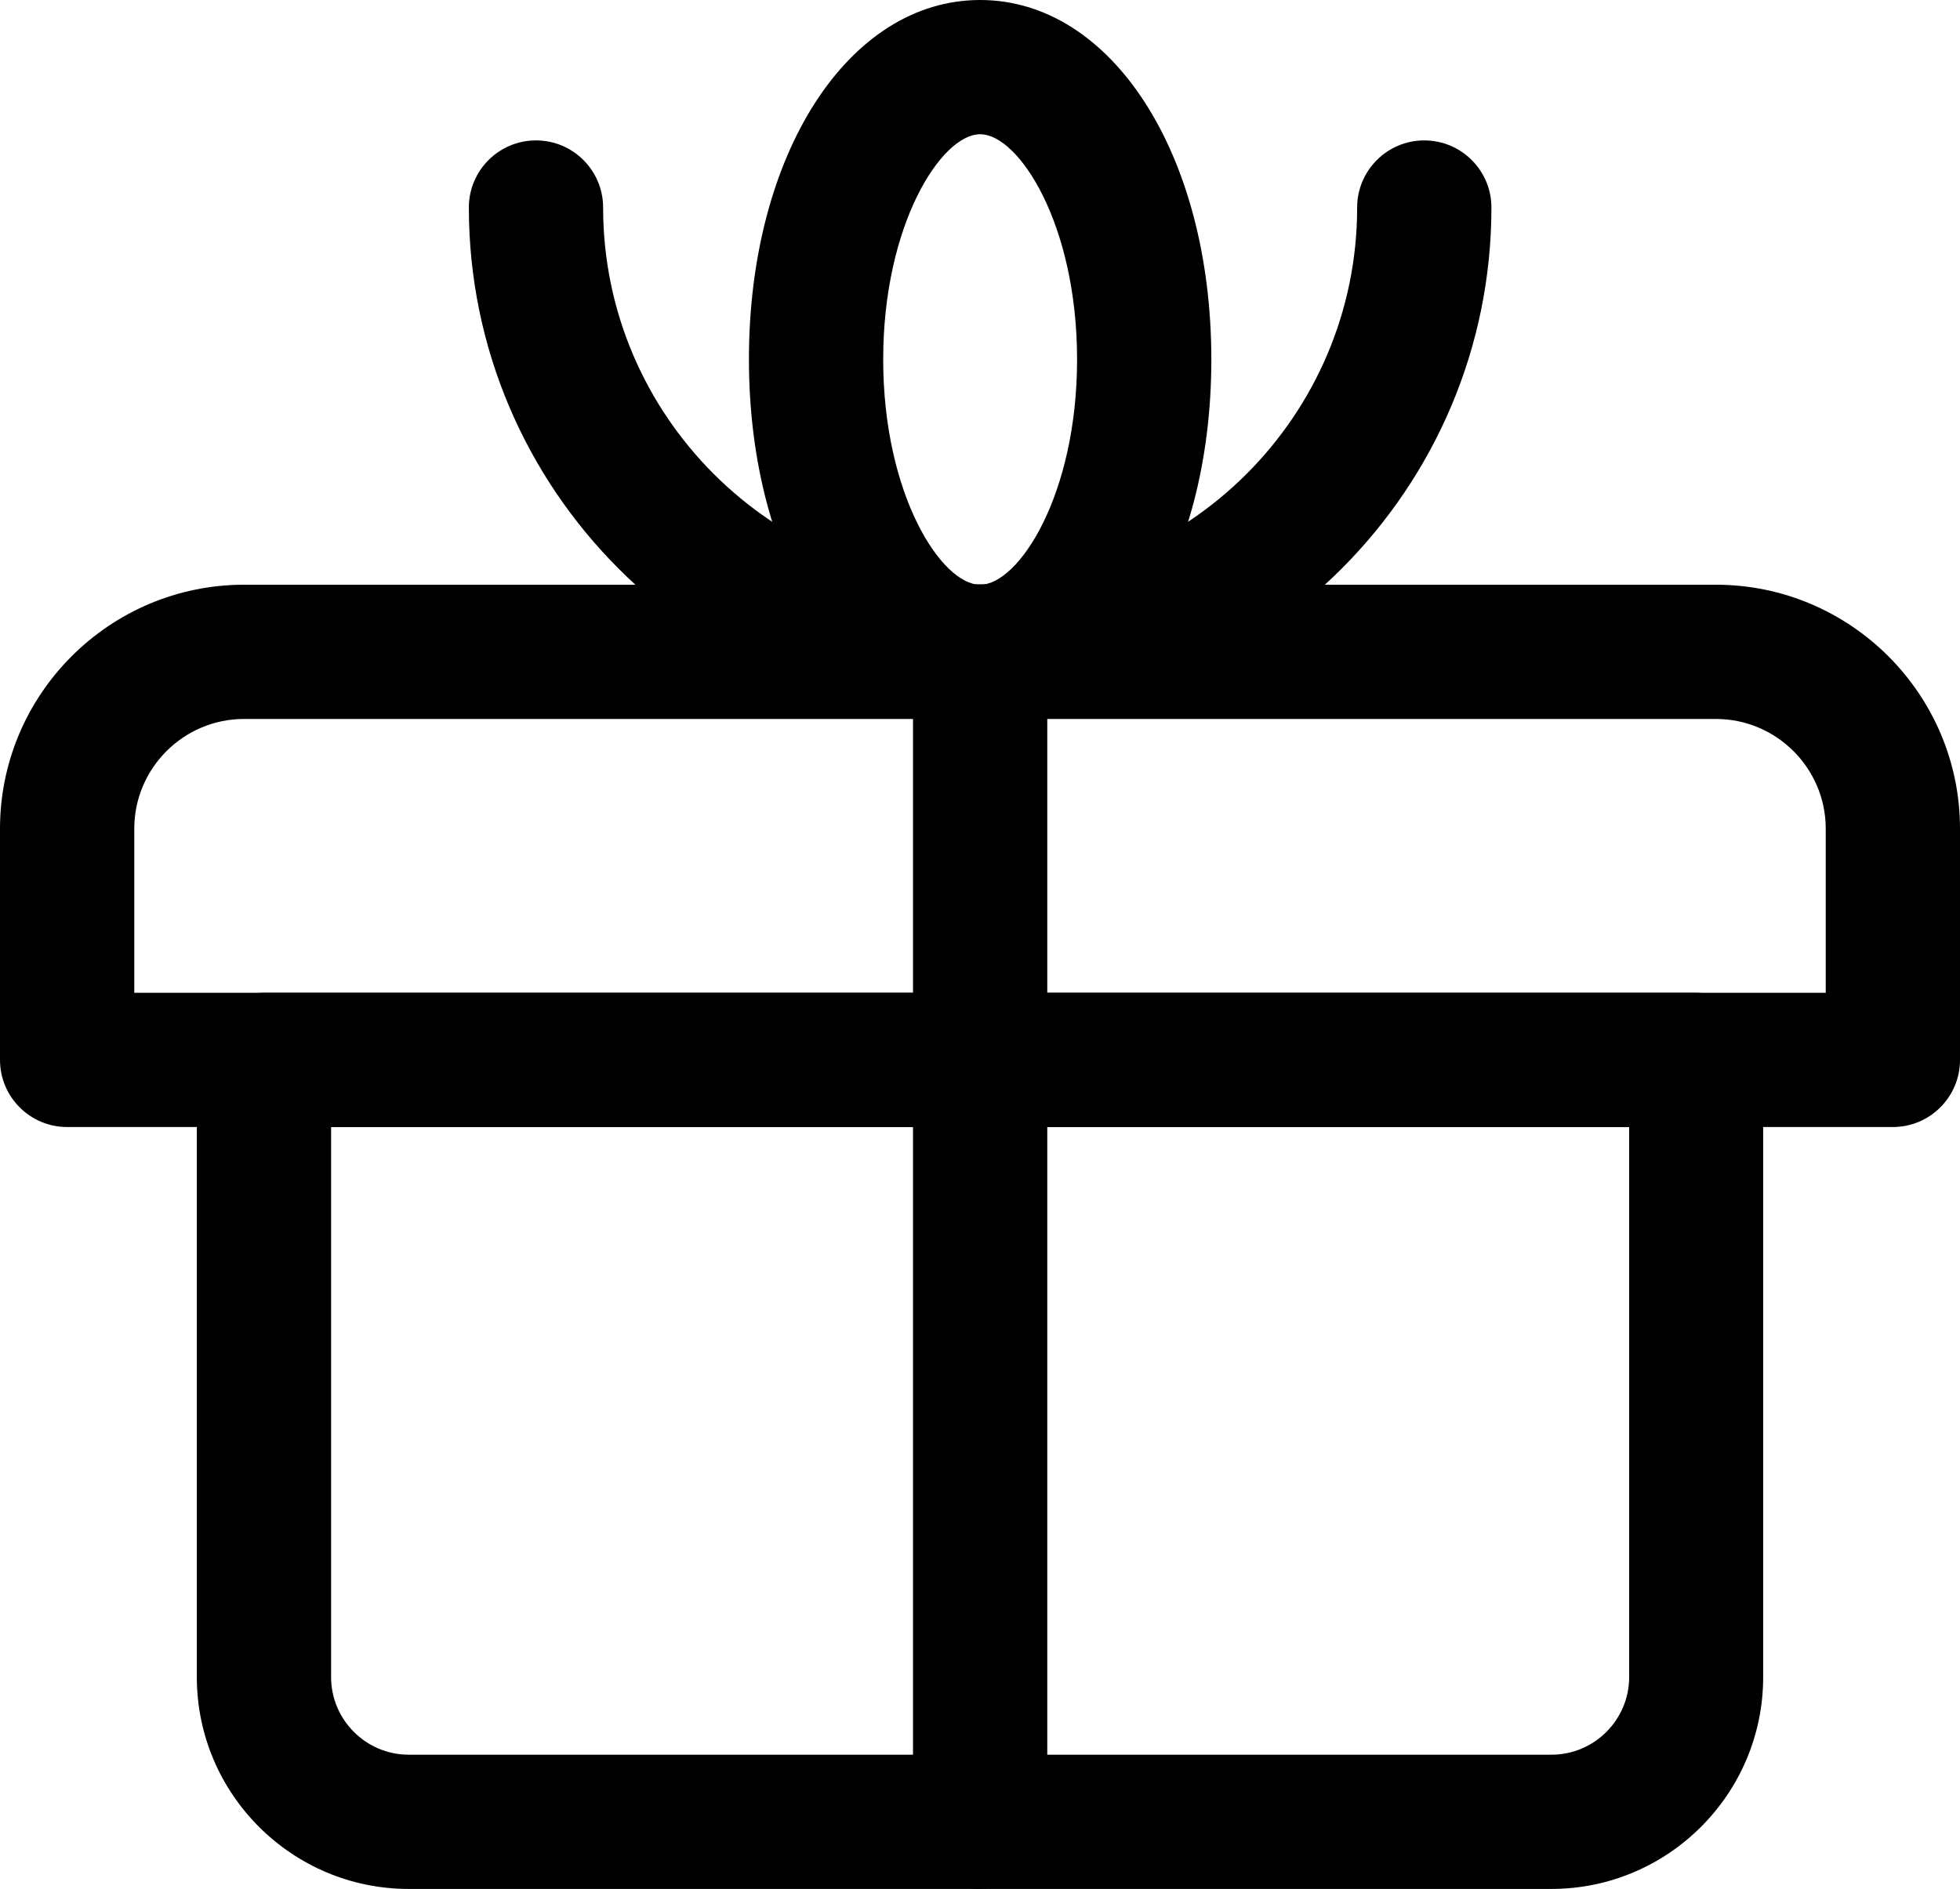 <?xml version="1.0" encoding="UTF-8"?>
<svg id="Layer_2" data-name="Layer 2" xmlns="http://www.w3.org/2000/svg" viewBox="0 0 72.99 70.36">
  <g id="Layer_1-2" data-name="Layer 1">
    <g>
      <path d="M57.77,70.36H15.22c-4.35,0-7.89-3.54-7.89-7.89v-22.99c0-1.38,1.12-2.5,2.5-2.5h53.33c1.38,0,2.5,1.12,2.5,2.5v22.99c0,4.35-3.54,7.89-7.89,7.89ZM12.33,41.98v20.49c0,1.59,1.3,2.89,2.89,2.89h42.56c1.59,0,2.89-1.3,2.89-2.89v-20.49H12.33Z"/>
      <path d="M70.49,41.98H2.5c-1.38,0-2.5-1.12-2.5-2.5v-8.61c0-5.01,4.08-9.09,9.09-9.09h54.81c5.01,0,9.09,4.08,9.09,9.09v8.61c0,1.38-1.12,2.5-2.5,2.5ZM5,36.98h62.99v-6.11c0-2.26-1.84-4.09-4.09-4.09H9.09c-2.26,0-4.09,1.84-4.09,4.09v6.11Z"/>
      <path d="M36.5,70.36c-1.38,0-2.5-1.12-2.5-2.5V24.27c0-1.38,1.12-2.5,2.5-2.5s2.5,1.12,2.5,2.5v43.58c0,1.38-1.12,2.5-2.5,2.5Z"/>
      <path d="M36.5,26.77c-10.5,0-19.04-8.54-19.04-19.04,0-1.38,1.12-2.5,2.5-2.5s2.5,1.12,2.5,2.5c0,7.74,6.3,14.04,14.04,14.04s14.04-6.3,14.04-14.04c0-1.38,1.12-2.5,2.5-2.5s2.5,1.12,2.5,2.5c0,10.5-8.54,19.04-19.04,19.04Z"/>
      <path d="M36.5,26.77c-4.91,0-8.61-5.76-8.61-13.39S31.59,0,36.5,0s8.61,5.76,8.61,13.39-3.7,13.39-8.61,13.39ZM36.5,5c-1.44,0-3.61,3.35-3.61,8.39s2.17,8.39,3.61,8.39,3.61-3.35,3.61-8.39-2.17-8.39-3.61-8.39Z"/>
    </g>
  </g>
</svg>